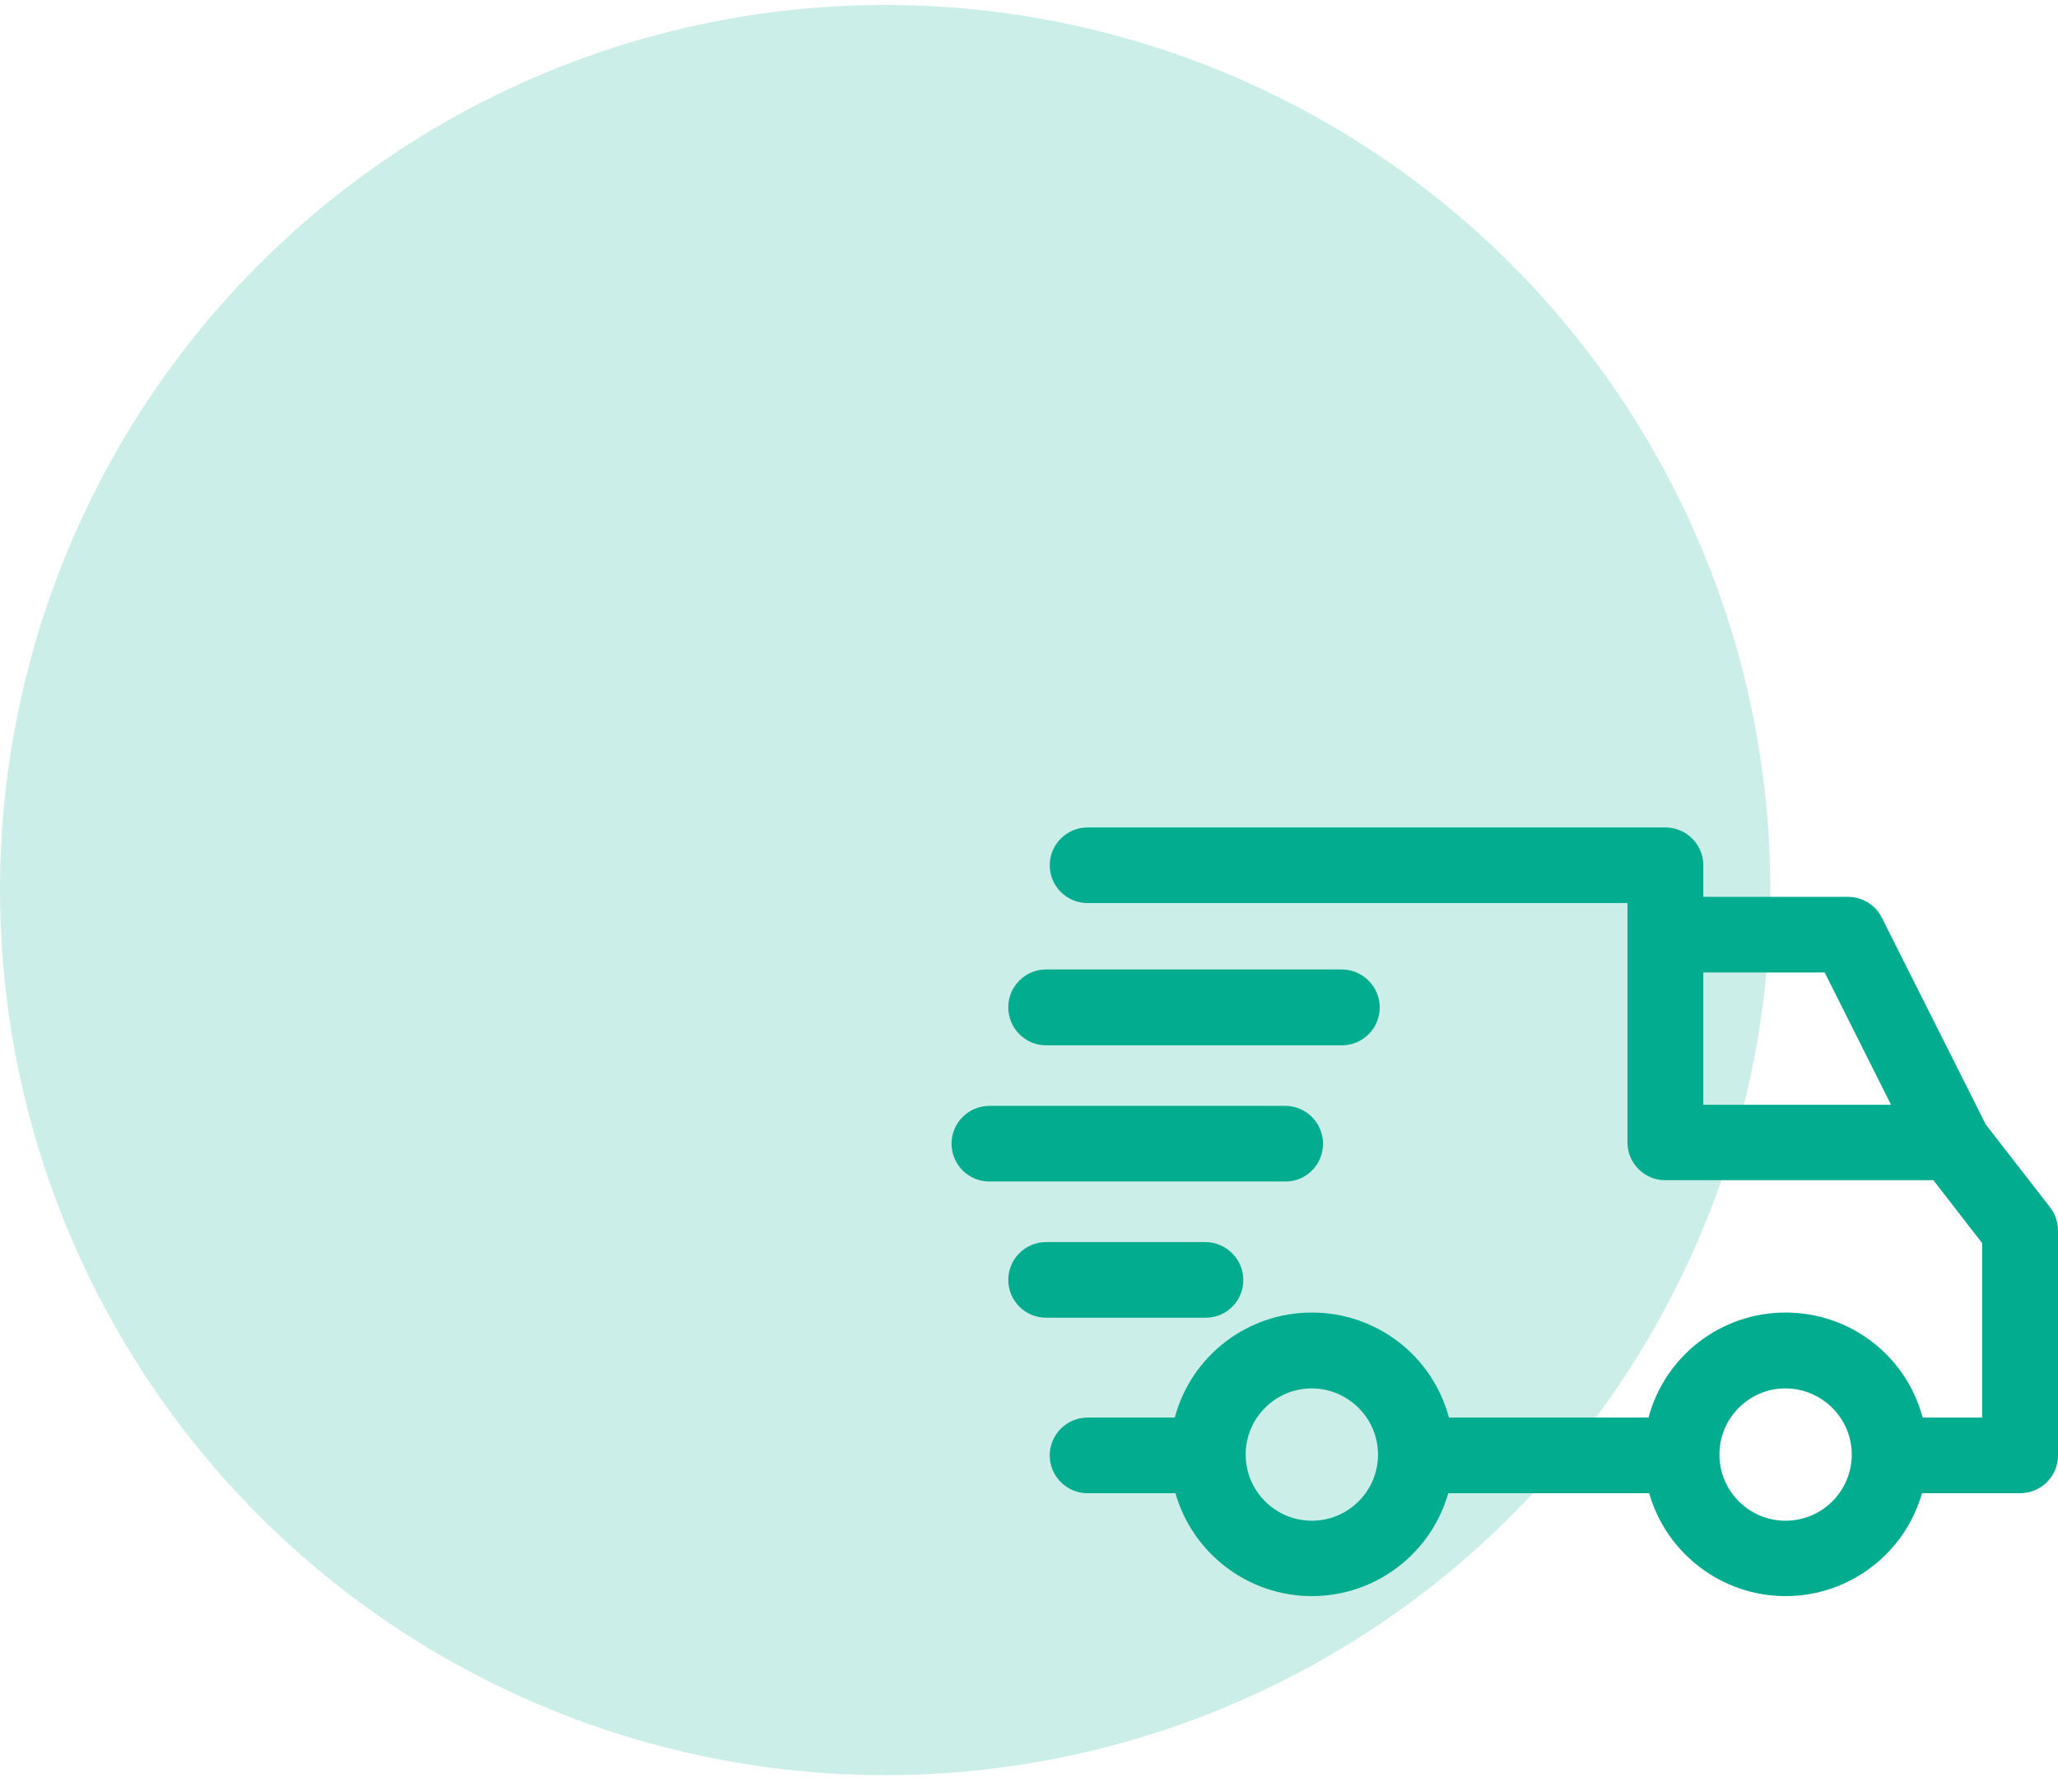 <svg width="93" height="81" viewBox="0 0 93 81" fill="none" xmlns="http://www.w3.org/2000/svg">
<path d="M92.641 54.56L89.738 50.822L85.039 41.472C84.748 40.89 84.155 40.531 83.505 40.531H76.971V39.103C76.971 38.161 76.204 37.395 75.262 37.395H49.146C48.204 37.395 47.437 38.161 47.437 39.103C47.437 40.045 48.204 40.812 49.146 40.812H73.544V51.627C73.544 52.569 74.311 53.336 75.252 53.336H87.369L89.573 56.181V64.064H86.883C86.136 61.259 83.602 59.317 80.689 59.317C77.777 59.317 75.243 61.268 74.495 64.064H65.476C64.728 61.259 62.194 59.317 59.282 59.317C56.369 59.317 53.835 61.268 53.087 64.064H49.146C48.204 64.064 47.437 64.831 47.437 65.773C47.437 66.715 48.204 67.482 49.146 67.482H53.117C53.903 70.22 56.417 72.132 59.282 72.132C62.146 72.132 64.66 70.23 65.447 67.482H74.524C75.311 70.22 77.825 72.132 80.689 72.132C83.553 72.132 86.068 70.23 86.854 67.482H91.291C92.233 67.482 93 66.715 93 65.773V55.608C93 55.23 92.874 54.851 92.641 54.56ZM85.456 49.928H76.971V43.948H82.456L85.456 49.928ZM83.68 65.734C83.68 67.385 82.34 68.725 80.689 68.725C79.039 68.725 77.699 67.385 77.699 65.734C77.699 64.084 79.039 62.744 80.689 62.744C82.34 62.754 83.68 64.094 83.68 65.734ZM62.272 65.734C62.272 67.385 60.932 68.725 59.282 68.725C57.631 68.725 56.291 67.385 56.291 65.734C56.291 64.084 57.631 62.744 59.282 62.744C60.932 62.754 62.272 64.094 62.272 65.734Z" fill="#02AC8F"/>
<path d="M56.184 57.851C56.184 57.395 56.01 56.968 55.68 56.638C55.359 56.317 54.922 56.133 54.466 56.133H47.272C46.33 56.133 45.563 56.9 45.563 57.842C45.563 58.783 46.33 59.55 47.272 59.55H54.476C55.417 59.56 56.184 58.793 56.184 57.851Z" fill="#02AC8F"/>
<path d="M59.786 51.686C59.786 50.745 59.019 49.977 58.078 49.977H44.709C43.767 49.977 43 50.745 43 51.686C43 52.628 43.767 53.395 44.709 53.395H58.078C59.019 53.405 59.786 52.638 59.786 51.686Z" fill="#02AC8F"/>
<path d="M47.272 47.24H60.641C61.583 47.24 62.349 46.473 62.349 45.531C62.349 45.075 62.175 44.648 61.845 44.317C61.524 43.997 61.087 43.812 60.631 43.812H47.272C46.33 43.812 45.563 44.58 45.563 45.521C45.563 46.473 46.33 47.24 47.272 47.24Z" fill="#02AC8F"/>
<circle cx="40" cy="40.223" r="40" fill="#02AC8F" fill-opacity="0.2"/>
</svg>
